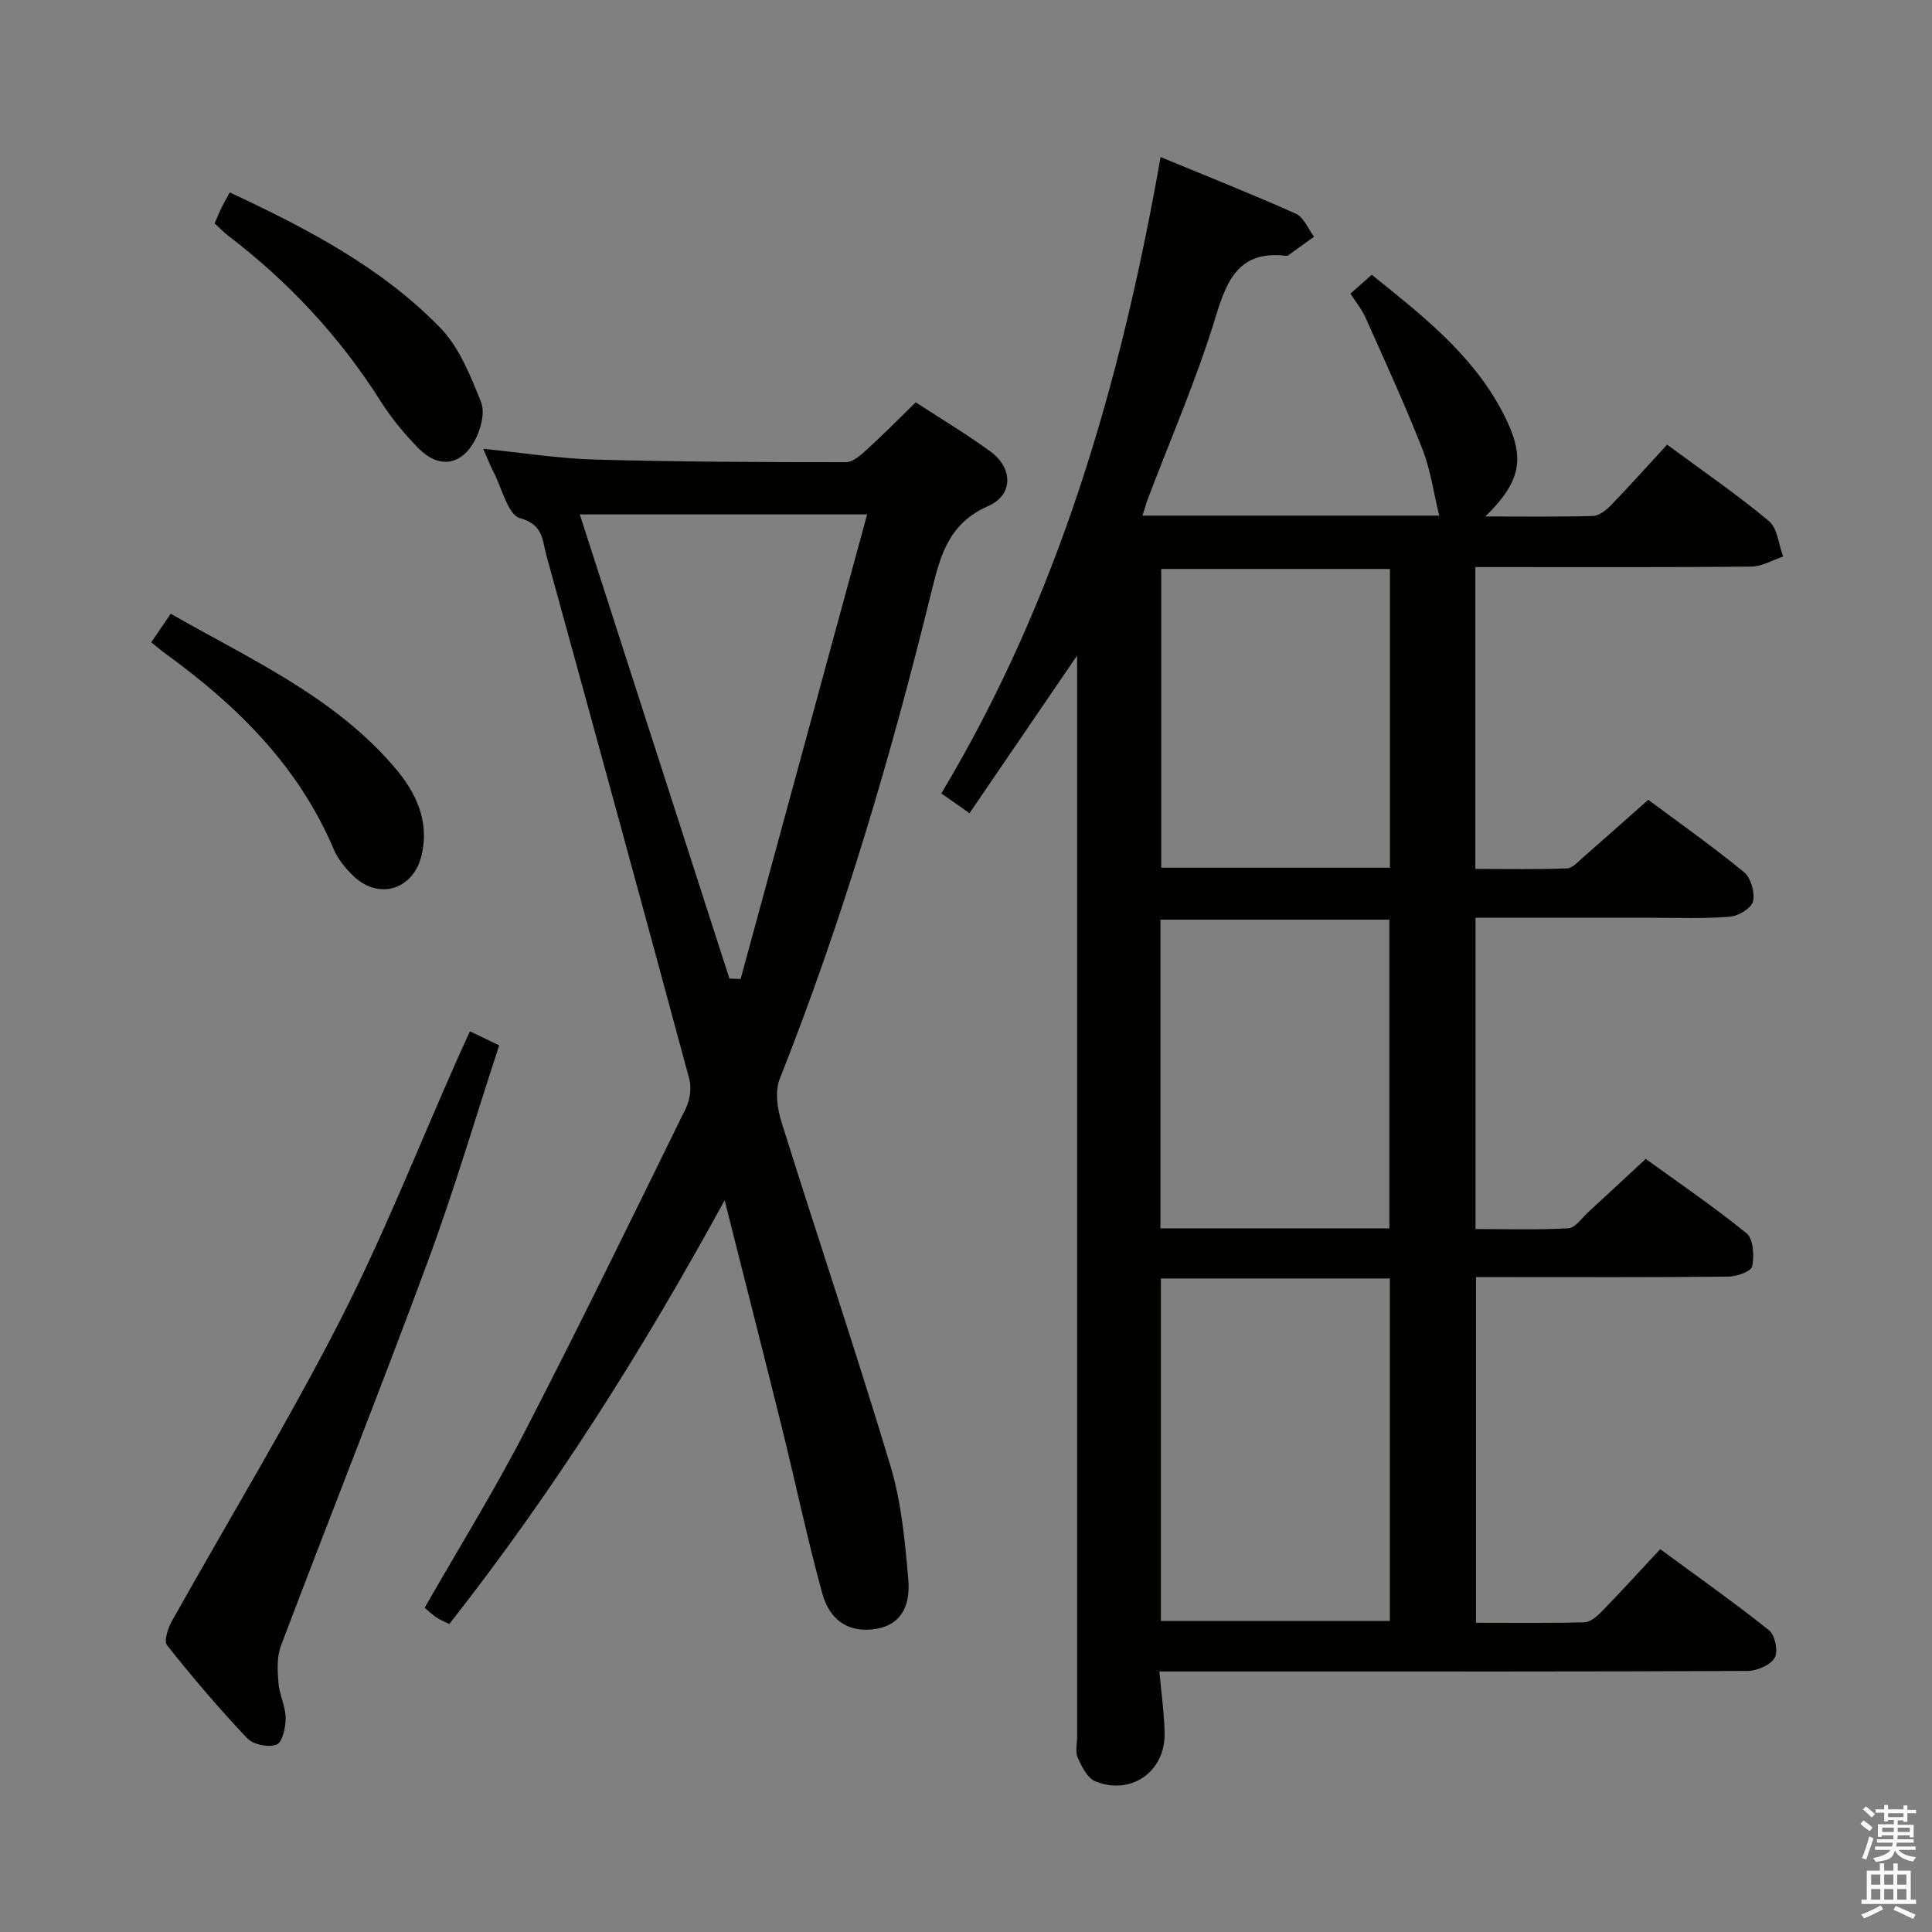 <svg enable-background="new 0 0 400 400" viewBox="0 0 400 400" xmlns="http://www.w3.org/2000/svg"><rect x="0" y="0" width="400" height="400" fill="#808080" stroke="none"/><path d="m385.2 377.6.6-.7c.6.4 1.3.9 1.9 1.5l-.6.7c-.8-.5-1.4-1-1.9-1.5zm.3 7.1c.6-1.4 1.1-2.9 1.5-4.5.3.1.6.3.9.4-.5 1.4-1 2.9-1.5 4.4zm.2-10.1.6-.6c.7.5 1.3 1.1 1.9 1.6l-.7.7c-.6-.6-1.2-1.2-1.8-1.7zm8.4-.8h.8v.9h1.8v.7h-1.8v1.8h-.8v-.3h-1.2v.9h3.3v2.6h-.8v-.4h-2.5c0 .3 0 .6-.1.8h3.4v.7h-3.5c0 .3-.1.6-.1.8h4v.7h-3.5c.7.9 1.9 1.3 3.6 1.5-.2.2-.4.5-.6.9-1.9-.3-3.2-1.1-3.8-2.3-.5 2.1-1.8 2-3.9 2.4-.2-.3-.4-.5-.6-.8 1.9-.4 3.1-.9 3.6-1.7h-3.2v-.7h3.5c.1-.2.1-.5.2-.8h-3.3v-.7h3.4c0-.2 0-.5 0-.8h-2.4v.3h-.8v-2.6h3.3v-.9h-1.2v.3h-.8v-1.8h-1.8v-.7h1.8v-.9h.8v.9h3.2zm-4.4 5.5h2.4c0-.3 0-.6 0-.9h-2.4zm1.2-3.1h3.2v-.8h-3.2zm4.4 2.2h-2.4v.9h2.5v-.9z" fill="#fafafb"/><path d="m389.2 385.8h.9v1.5h1.9v-1.5h.9v1.5h2.7v6h1.1v.9h-11.3v-.9h1.1v-6h2.7zm.2 8.7.5.8c-1.2.6-2.5 1.3-4 1.9-.2-.3-.3-.6-.6-.8 1.6-.6 3-1.3 4.1-1.9zm-2-4.3h1.9v-2.1h-1.9zm0 3.1h1.9v-2.2h-1.9zm2.7-3.1h1.9v-2.1h-1.9zm0 3.1h1.9v-2.2h-1.9zm2.4 1.3c1.4.6 2.7 1.2 4.1 1.8l-.5.9c-1.5-.7-2.8-1.4-4.1-1.9zm2.2-6.5h-1.9v2.1h1.9zm-1.9 5.2h1.9v-2.2h-1.9z" fill="#fafafb"/><g fill="#010100"><path d="m223 135.72c-7.61 11.16-14.84 21.75-22.27 32.64-2.34-1.64-3.94-2.76-5.84-4.09 24.28-40.52 37.12-84.82 45.4-131.75 9.56 3.95 18.88 7.64 28.01 11.73 1.64.73 2.53 3.13 3.76 4.76-1.78 1.28-3.55 2.57-5.34 3.84-.12.09-.33.13-.48.11-9.44-1.1-12.11 4.59-14.52 12.53-3.89 12.84-9.3 25.21-14.06 37.78-.4 1.05-.69 2.14-1.12 3.48h61.43c-1.1-4.5-1.75-9.35-3.48-13.78-3.62-9.22-7.77-18.24-11.81-27.29-.73-1.63-1.92-3.06-3.09-4.88 1.46-1.29 2.78-2.46 4.42-3.91 10.37 8.35 20.76 16.41 27.04 28.36 4.91 9.35 4.1 14.15-3.52 21.68 7.76 0 15.01.1 22.25-.1 1.25-.04 2.7-1.15 3.67-2.14 3.93-4.06 7.7-8.28 11.71-12.63 7.63 5.64 14.62 10.42 21.08 15.83 1.78 1.49 2 4.85 2.94 7.34-2.2.73-4.39 2.06-6.6 2.08-17.16.17-34.32.1-51.49.1-1.79 0-3.57 0-5.63 0v62.49c6.44 0 12.71.13 18.97-.11 1.2-.05 2.42-1.5 3.51-2.44 4.27-3.72 8.49-7.49 13.31-11.76 5.89 4.38 13.04 9.44 19.81 14.96 1.43 1.17 2.31 4.23 1.89 6.06-.33 1.41-3.04 3.05-4.8 3.19-5.47.43-10.98.21-16.48.21-11.96.01-23.92 0-36.18 0v64.45c6.39 0 12.83.21 19.23-.16 1.43-.08 2.79-2.13 4.12-3.35 3.8-3.48 7.56-7 11.89-11.01 6.58 4.77 13.98 9.8 20.89 15.42 1.41 1.14 1.58 4.64 1.16 6.82-.2 1.02-3.17 2.11-4.89 2.13-15.33.17-30.66.1-45.99.1-1.97 0-3.94 0-6.31 0v71.57c7.54 0 14.99.1 22.43-.1 1.23-.03 2.63-1.23 3.6-2.23 3.94-4.05 7.75-8.23 12.11-12.91 7.51 5.53 15.2 10.95 22.54 16.8 1.24.99 1.92 4.42 1.15 5.7-.9 1.52-3.66 2.7-5.62 2.71-32.83.16-65.65.11-98.48.11-7.62 0-15.25 0-23.28 0 .41 4.64 1.01 8.73 1.08 12.83.13 7.93-7 12.93-14.37 9.9-1.62-.67-2.8-3.03-3.61-4.86-.56-1.26-.13-2.95-.13-4.45 0-72.65 0-145.3 0-217.95-.01-1.77-.01-3.53-.01-5.81zm17.35 128.97v70.92h47.4c0-23.81 0-47.23 0-70.92-15.83 0-31.42 0-47.4 0zm47.3-10.37c0-21.62 0-42.83 0-63.92-16.06 0-31.77 0-47.39 0v63.92zm.12-136.52c-16.12 0-31.81 0-47.35 0v61.85h47.35c0-20.68 0-41.08 0-61.85z"/><path d="m150.03 248.5c-17.17 31.43-35.53 60.41-57.01 87.74-.99-.5-1.88-.85-2.65-1.36-.81-.54-1.52-1.24-2.45-2.01 6.99-12.22 14.33-24.07 20.71-36.42 11.44-22.13 22.34-44.54 33.33-66.91.87-1.77 1.26-4.27.75-6.14-9.75-36.19-19.65-72.34-29.6-108.47-.83-3.02-.6-6.32-5.43-7.64-2.52-.69-3.75-6.2-5.49-9.56-.75-1.44-1.33-2.97-2.14-4.81 8 .8 15.56 2.02 23.15 2.23 17.3.48 34.62.54 51.93.54 1.49 0 3.15-1.53 4.43-2.69 3.31-3.01 6.46-6.22 10.03-9.7 5.06 3.3 10.45 6.52 15.49 10.2 4.67 3.41 4.74 8.99-.47 11.27-8.04 3.51-9.85 9.94-11.69 17.43-8.43 34.36-18.43 68.25-31.49 101.19-1.01 2.55-.5 6.14.37 8.92 7.44 23.76 15.39 47.36 22.56 71.19 2.26 7.53 3.01 15.6 3.69 23.5.53 6.17-2.06 9.42-6.5 10.21-5.4.96-9.66-1.33-11.32-7.36-3.11-11.35-5.53-22.88-8.35-34.3-3.78-15.24-7.67-30.45-11.85-47.05zm.99-45.89c.77.03 1.55.05 2.32.08 8.72-32.01 17.43-64.01 26.19-96.19-20.52 0-39.71 0-59.49 0 10.46 32.46 20.72 64.28 30.98 96.11z"/><path d="m97.3 213.52c2.22 1.07 3.84 1.85 6.05 2.91-4.91 14.97-9.34 30.05-14.78 44.75-9.85 26.62-20.35 53-30.4 79.54-.87 2.3-.73 5.12-.53 7.66.19 2.45 1.47 4.84 1.5 7.27.02 1.93-.65 5.06-1.86 5.54-1.66.66-4.85.02-6.09-1.29-5.82-6.15-11.33-12.62-16.6-19.26-.7-.88.19-3.57 1.02-5.04 11.59-20.72 23.95-41.04 34.77-62.16 9.07-17.7 16.37-36.32 24.46-54.52.73-1.65 1.49-3.29 2.46-5.4z"/><path d="m47.57 39.84c15.92 7.44 31.32 15.44 43.55 27.99 3.96 4.07 6.3 9.98 8.47 15.41.87 2.18-.05 5.7-1.3 7.98-2.87 5.27-7.52 5.81-11.71 1.53-2.89-2.96-5.58-6.22-7.79-9.71-8.48-13.39-19.08-24.74-31.65-34.32-.91-.7-1.7-1.56-2.69-2.48.47-1.1.89-2.16 1.39-3.18.49-1.02 1.07-2 1.73-3.22z"/><path d="m31.32 132.97c1.48-2.17 2.67-3.91 4.03-5.9 16.53 9.45 33.84 17.16 46.36 31.83 4.42 5.17 7.28 11.1 5.55 18.25-1.7 7.05-8.84 9.25-14.07 4.23-1.65-1.58-3.23-3.5-4.11-5.58-7.34-17.3-20.11-29.84-35-40.6-.8-.58-1.53-1.23-2.76-2.23z"/></g></svg>
